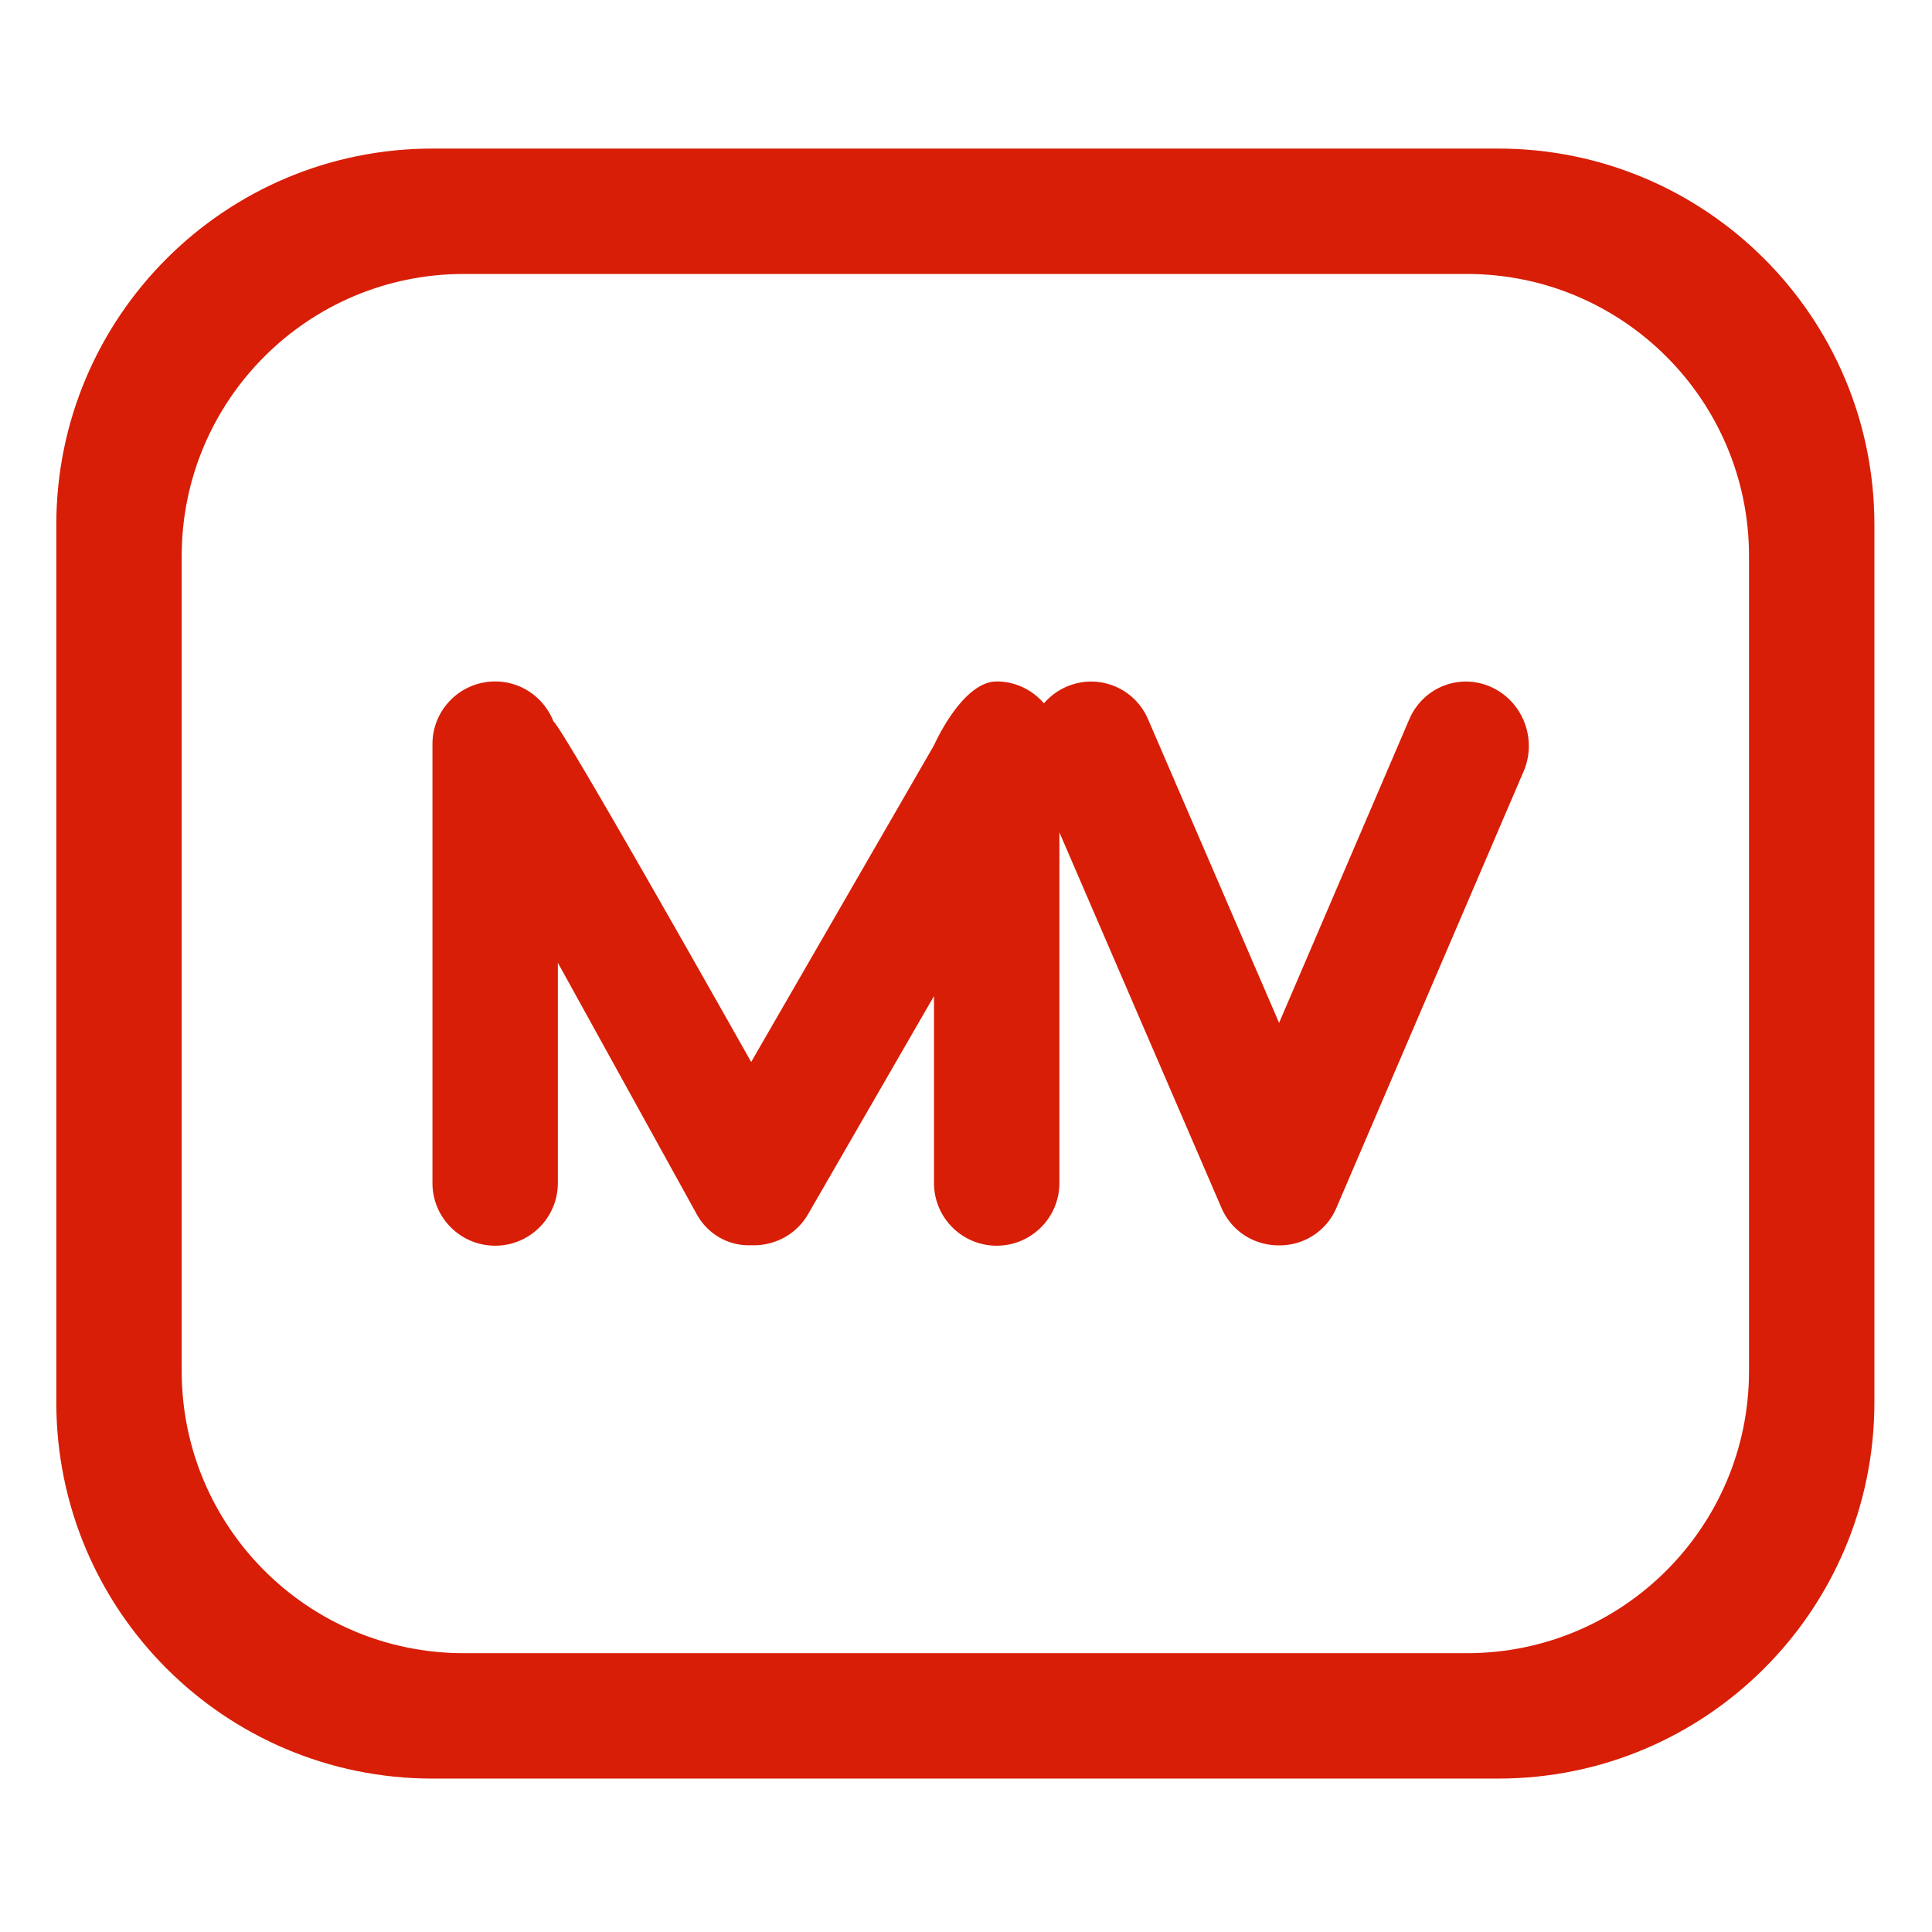 <svg t="1593770351443" class="icon" viewBox="0 0 1024 1024" version="1.1" xmlns="http://www.w3.org/2000/svg" p-id="13340" width="200" height="200"><path d="M807.538 408.872l-99.22 231.336c-5.233 12.162-16.68 19.405-28.892 19.837a86.04 86.04 0 0 1-2.907 0c-12.311-0.416-23.858-7.66-29.108-19.837L561.499 441.17v185.847c0 18.359-14.87 33.228-33.228 33.228s-33.23-14.87-33.23-33.228V527.93l-66.755 115.618c-6.396 11.081-18.208 16.93-30.154 16.448-11.43 0.482-22.745-5.367-28.86-16.448l-73.601-133.28v116.749c0 18.359-14.87 33.228-33.229 33.228s-33.229-14.87-33.229-33.228V394.418c0-18.36 14.87-33.229 33.23-33.229 14.104 0 26.067 8.822 30.902 21.2 4.719 2.824 104.786 180.48 104.786 180.48l96.91-167.853s14.87-33.827 33.229-33.827c10.051 0 18.94 4.553 25.037 11.597 3.09-3.538 6.895-6.53 11.414-8.573 16.83-7.642 36.435-0.016 43.778 17.013l69.447 160.908 69.015-160.908c7.31-17.03 26.799-24.656 43.53-17.013 16.714 7.626 24.357 27.63 17.047 44.66z" fill="#D81E06" p-id="13341"></path><path d="M927.011 294.733c0-82.573-66.939-149.528-149.528-149.528H245.83c-82.59 0-149.528 66.955-149.528 149.528v431.969c0 82.589 66.939 149.527 149.528 149.527h531.653c82.59 0 149.528-66.938 149.528-149.527v-431.97zM794.097 942.686H229.214c-110.102 0-199.37-89.268-199.37-199.37V278.117c0-110.102 89.268-199.37 199.37-199.37h564.883c110.102 0 199.37 89.268 199.37 199.37v465.197c0 110.103-89.268 199.371-199.37 199.371z" fill="#D81E06" p-id="13342"></path></svg>
